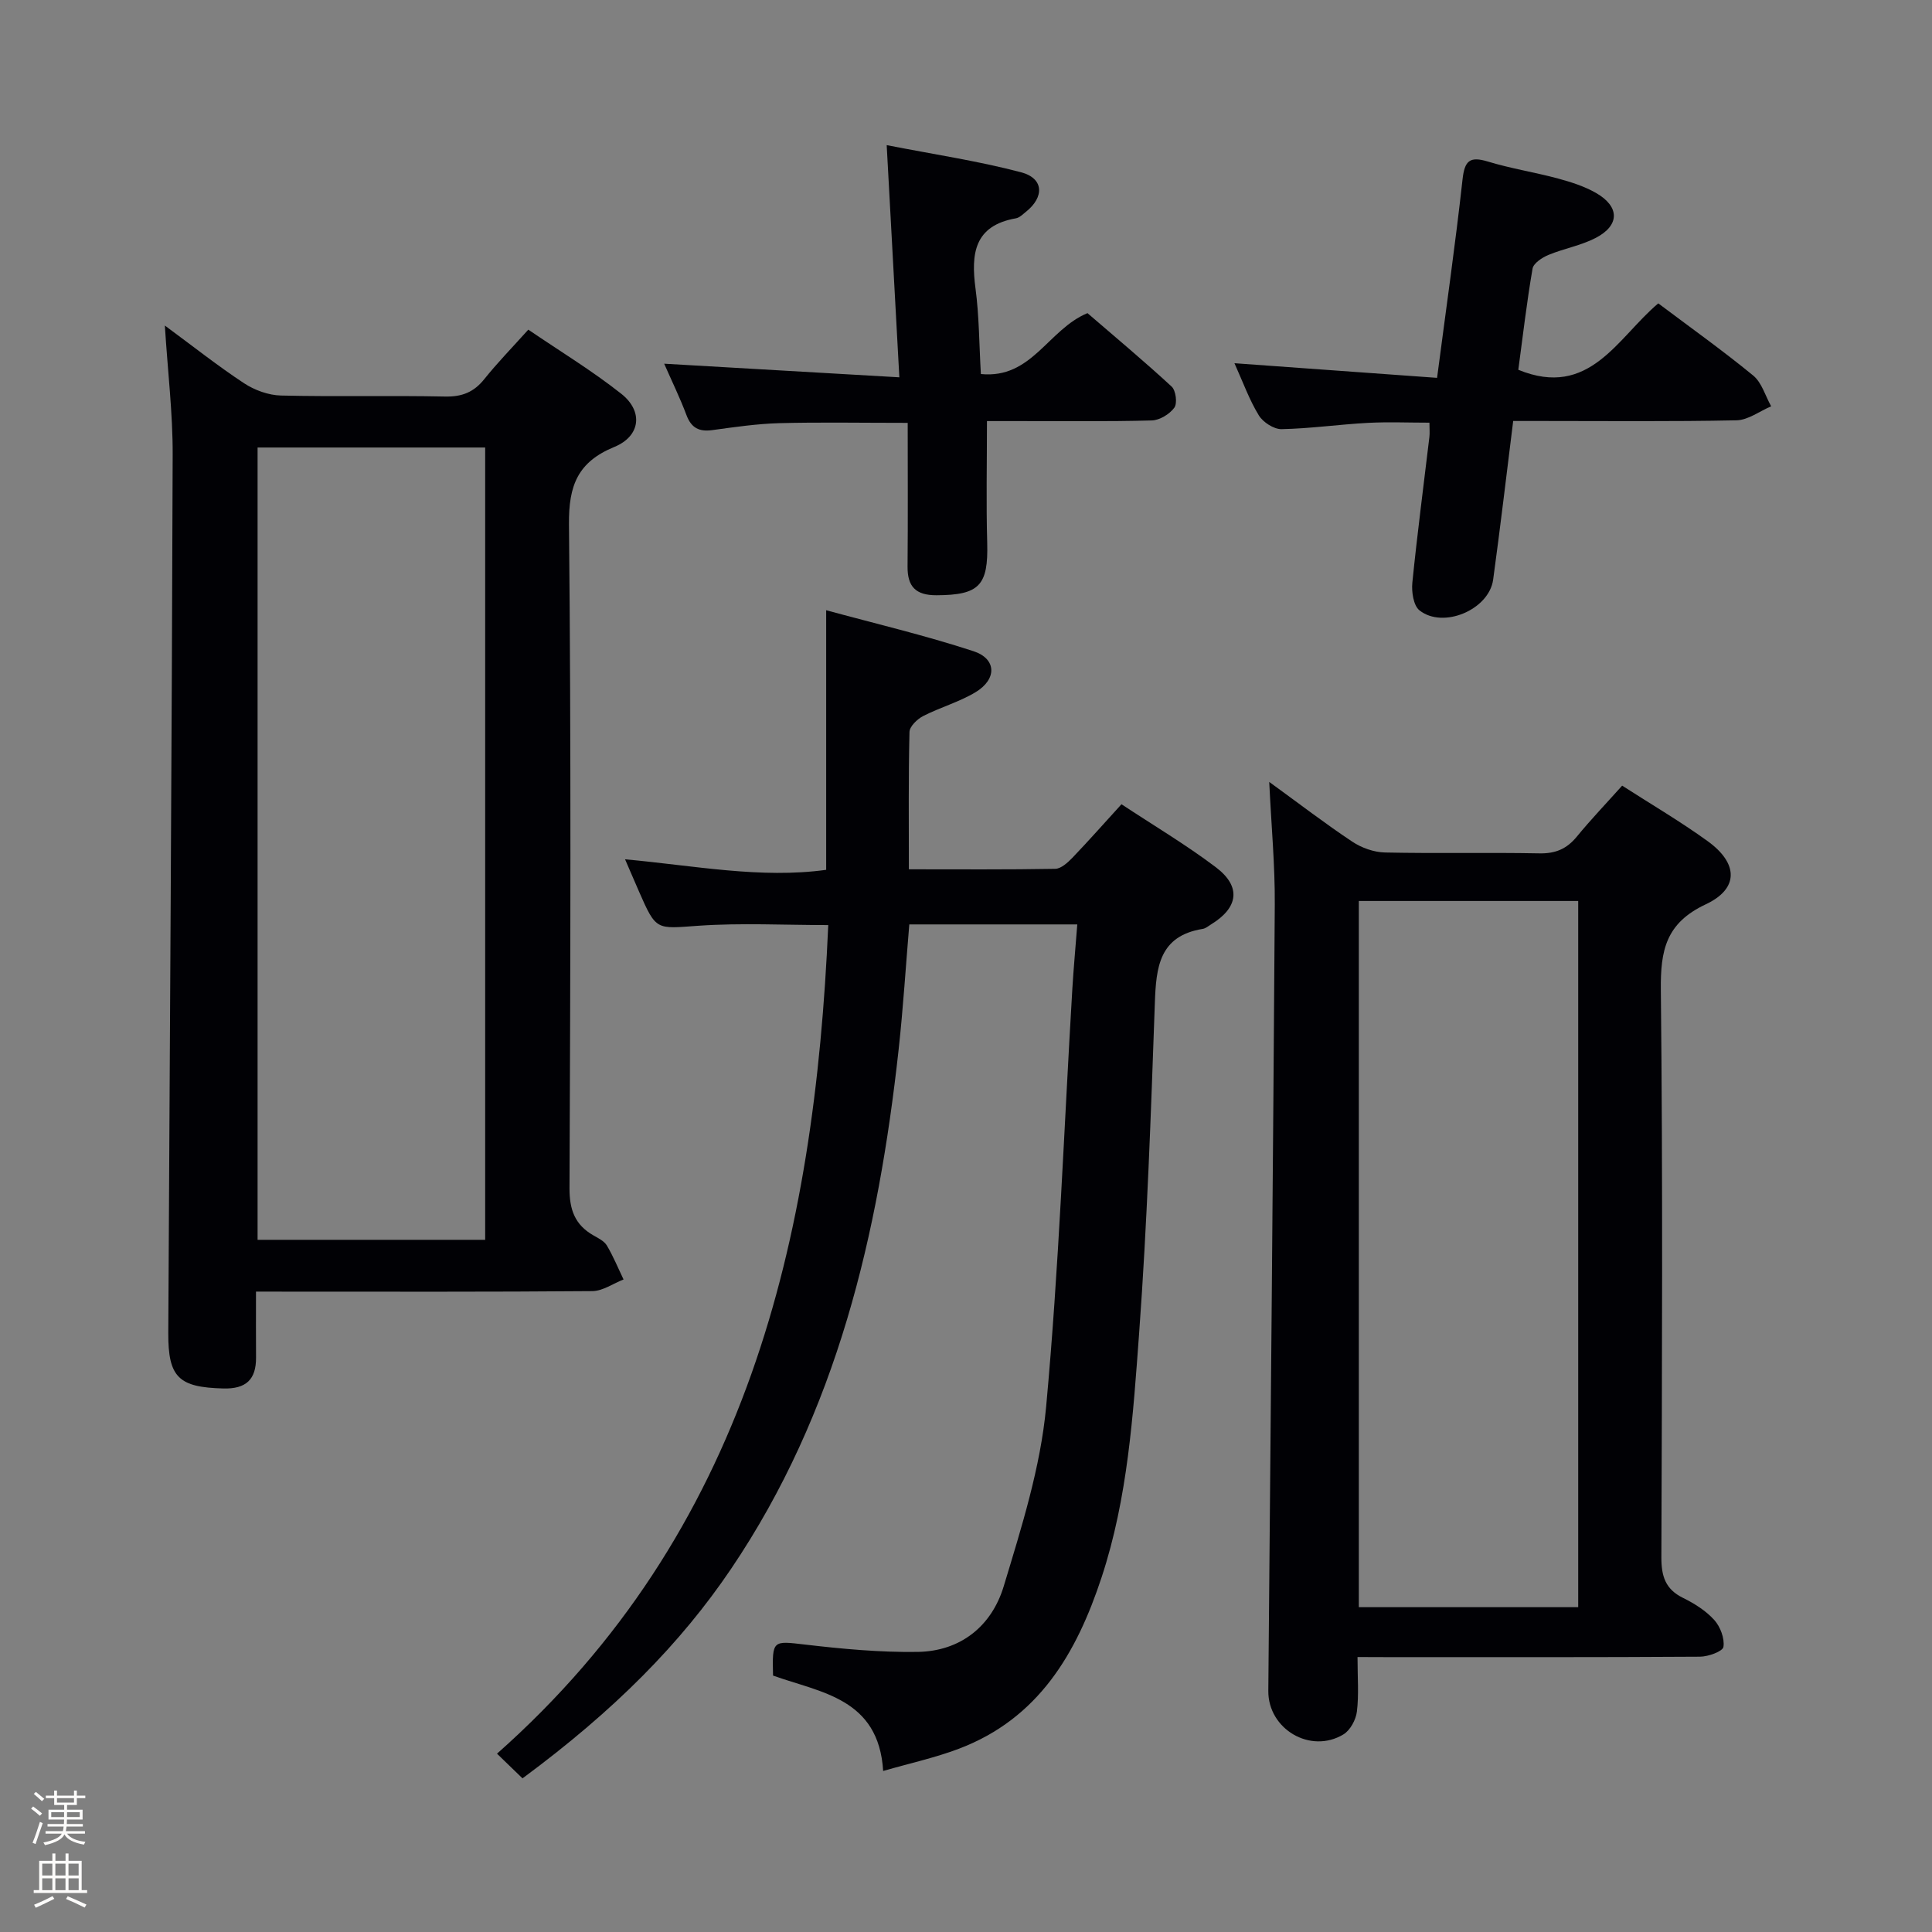 <svg enable-background="new 0 0 400 400" viewBox="0 0 400 400" xmlns="http://www.w3.org/2000/svg"><rect x="0" y="0" width="400" height="400" fill="#808080" stroke="none"/><path d="m6.44 374.46.42-.45c.65.47 1.27.95 1.85 1.44l-.45.49c-.65-.56-1.25-1.06-1.82-1.48m.93 7.33-.63-.26c.55-1.36 1.05-2.8 1.52-4.33.19.1.38.19.59.27-.46 1.29-.95 2.73-1.48 4.32m-.38-10.38.44-.42c.43.34 1.01.82 1.74 1.44l-.49.49c-.53-.51-1.09-1.01-1.69-1.51m2.5.35h1.72v-1.04h.59v1.04h3.52v-1.04h.59v1.04h1.75v.53h-1.75v1.42h-2.03v.97h3.22v2.03h-3.24c0 .35-.01.66-.03.93h3.32v.53h-3.37c-.03.27-.08.58-.15.94h3.96v.53h-3.71c.67.92 1.93 1.48 3.79 1.68-.13.24-.23.44-.29.59-2.13-.38-3.48-1.08-4.04-2.12-.43.97-1.77 1.72-4.03 2.23-.09-.19-.2-.37-.33-.55 2.1-.42 3.37-1.03 3.81-1.83h-3.36v-.53h3.58c.08-.29.13-.61.16-.94h-3.33v-.53h3.39c.02-.27.04-.58.04-.93h-3.23v-2.03h3.25v-.97h-2.07v-1.42h-1.73zm1.12 3.44v1h2.65c.01-.3.02-.44.01-.4v-.25-.35zm1.19-2h3.52v-.91h-3.52zm4.71 2h-2.63v.59c0 .15-.01.28-.01.4h2.64z" fill="#fcfbfa"/><path d="m13.56 383.74h.63v1.52h2.72v6.07h1.13v.6h-11.06v-.6h1.13v-6.07h2.73v-1.52h.63v1.52h2.1v-1.52zm-2.69 8.83.38.56c-1.24.63-2.53 1.25-3.85 1.85-.1-.21-.21-.42-.34-.63 1.36-.55 2.63-1.15 3.81-1.78m-2.13-4.27h2.1v-2.45h-2.1zm0 3.04h2.1v-2.46h-2.1zm2.72-3.04h2.1v-2.45h-2.1zm0 3.04h2.1v-2.46h-2.1zm6.07 3.6c-1.41-.71-2.7-1.3-3.86-1.78l.35-.56c1.45.62 2.75 1.19 3.88 1.72zm-1.25-9.09h-2.1v2.45h2.1zm-2.09 5.49h2.1v-2.46h-2.1z" fill="#fcfbfa"/><g fill="#010105"><path d="m108.18 368.19c-1.71-1.66-3.24-3.13-5.28-5.11 51.76-45.84 65.75-106.44 68.58-171.55-9.04 0-18.01-.48-26.91.14-8.72.61-8.69 1.1-12.28-7.11-.85-1.96-1.7-3.92-2.88-6.65 14.38 1.31 28.09 4.05 41.64 2.18 0-17.88 0-35.28 0-53.75 9.97 2.72 20.37 5.17 30.49 8.48 4.81 1.57 4.9 5.8.44 8.49-3.38 2.04-7.31 3.13-10.85 4.94-1.22.63-2.8 2.14-2.83 3.29-.23 9.29-.13 18.58-.13 28.44 10.41 0 20.36.08 30.3-.1 1.21-.02 2.58-1.28 3.55-2.28 3.33-3.47 6.51-7.08 10.17-11.09 6.63 4.38 13.33 8.36 19.52 13.03 5.32 4.01 4.71 8.37-.96 11.84-.57.35-1.13.84-1.75.94-9.01 1.46-9.64 7.94-9.9 15.34-.81 22.77-1.59 45.57-3.25 68.29-1.25 17.02-2.35 34.15-7.77 50.6-5.19 15.78-13.07 29.25-29.53 35.5-4.89 1.86-10.06 2.98-15.7 4.61-.93-15.1-12.95-16.21-22.8-19.75-.19-7.4-.08-7.2 6.62-6.42 7.71.9 15.52 1.63 23.27 1.52 8.95-.12 15.38-5.36 17.87-13.59 3.68-12.18 7.62-24.6 8.78-37.16 2.66-28.79 3.7-57.72 5.43-86.6.26-4.29.66-8.57 1.02-13.27-11.72 0-22.95 0-34.78 0-.72 8.53-1.26 17.26-2.21 25.93-4.2 38.19-12.74 75-34.68 107.48-10.43 15.44-24.08 29.27-43.19 43.39z"/><path d="m53 267.41c0 5-.02 9.32.01 13.64.03 4.58-2.08 6.54-6.77 6.42-9.22-.24-11.44-2.26-11.4-11.48.32-60.61.73-121.22.91-181.83.03-8.6-1.02-17.2-1.62-26.76 5.76 4.24 10.91 8.33 16.39 11.94 2.19 1.44 5.06 2.49 7.66 2.55 11.32.27 22.66-.03 33.98.21 3.51.07 5.95-.91 8.11-3.61 2.69-3.36 5.71-6.46 9.11-10.24 6.53 4.45 13.18 8.48 19.24 13.27 4.62 3.65 3.99 8.78-1.42 11.01-7.57 3.11-9.48 7.95-9.4 16.02.46 45.81.3 91.62.11 137.43-.02 4.51 1.13 7.62 4.98 9.81 1.01.57 2.21 1.17 2.76 2.09 1.33 2.24 2.32 4.67 3.45 7.02-2.15.84-4.3 2.39-6.46 2.41-21.15.18-42.31.11-63.47.11-1.83-.01-3.64-.01-6.17-.01zm.33-174.76v164.04h47.12c0-54.8 0-109.3 0-164.04-15.82 0-31.26 0-47.12 0z"/><path d="m281.06 343.07c0 4.33.3 7.86-.13 11.3-.21 1.7-1.38 3.87-2.79 4.72-6.83 4.12-15.62-1.11-15.55-9.02.47-54.28.99-108.56 1.34-162.84.05-8.08-.71-16.17-1.15-25.34 6.26 4.54 11.6 8.65 17.2 12.37 1.92 1.28 4.48 2.19 6.77 2.24 10.66.23 21.32-.03 31.98.18 3.32.06 5.64-.92 7.72-3.45 2.93-3.57 6.14-6.93 9.4-10.57 6.05 3.89 12.07 7.42 17.7 11.49 6.34 4.58 6.54 9.83-.41 13.09-8.26 3.88-9.37 9.54-9.28 17.73.42 39.14.24 78.29.11 117.44-.01 3.9.81 6.61 4.47 8.41 2.36 1.16 4.73 2.65 6.47 4.57 1.26 1.39 2.18 3.82 1.91 5.58-.14.93-3.14 2.02-4.85 2.03-21.65.14-43.31.09-64.97.09-1.78-.02-3.57-.02-5.94-.02zm45.69-10.32c0-48.94 0-97.47 0-146.21-15.27 0-30.3 0-45.42 0v146.21z"/><path d="m255.58 75.2c14.34 1.04 27.99 2.02 41.95 3.03 1.89-14.46 3.8-27.73 5.27-41.06.43-3.9 1.48-4.87 5.26-3.72 4.75 1.45 9.7 2.21 14.51 3.51 2.7.73 5.46 1.61 7.87 2.99 4.93 2.83 4.94 6.71-.07 9.31-3.05 1.58-6.58 2.19-9.78 3.52-1.3.54-3.09 1.71-3.29 2.83-1.21 6.99-2.02 14.06-2.95 20.95 14.78 6.06 20.54-6.67 28.98-13.75 6.72 5.05 13.36 9.78 19.65 14.94 1.78 1.46 2.51 4.21 3.72 6.37-2.39 1.01-4.76 2.85-7.17 2.9-13.48.28-26.97.14-40.46.14-1.8 0-3.6 0-5.78 0-1.4 11.22-2.67 22.05-4.15 32.85-.85 6.21-10.33 10.25-15.25 6.36-1.25-.99-1.67-3.84-1.48-5.73 1.01-10.07 2.34-20.12 3.53-30.17.1-.81.01-1.65.01-2.96-4.29 0-8.53-.18-12.74.04-5.96.32-11.91 1.18-17.87 1.3-1.6.03-3.85-1.43-4.72-2.86-1.96-3.2-3.25-6.82-5.04-10.79z"/><path d="m137.51 75.3c16.35.95 32.15 1.86 48.69 2.82-.89-16.29-1.72-31.47-2.62-48.07 9.88 1.93 18.98 3.29 27.83 5.62 4.7 1.24 4.86 5.11 1 8.18-.65.52-1.33 1.22-2.08 1.35-8.64 1.52-9.32 7.33-8.36 14.54.76 5.71.75 11.52 1.11 17.7 10.56 1.05 13.88-9.21 22.07-12.61 5.54 4.78 11.62 9.85 17.43 15.21.87.81 1.21 3.47.55 4.37-.98 1.34-3.05 2.6-4.68 2.64-9.32.25-18.65.12-27.97.13-2.13 0-4.25 0-6.14 0 0 8.73-.18 16.96.05 25.19.25 8.86-1.64 10.84-10.51 10.87-4.31.01-6.02-1.8-5.98-5.97.09-9.78.03-19.57.03-29.72-9.75 0-18.18-.16-26.59.06-4.63.13-9.26.81-13.87 1.44-2.72.37-4.34-.44-5.34-3.1-1.33-3.54-2.99-6.94-4.62-10.65z"/></g></svg>